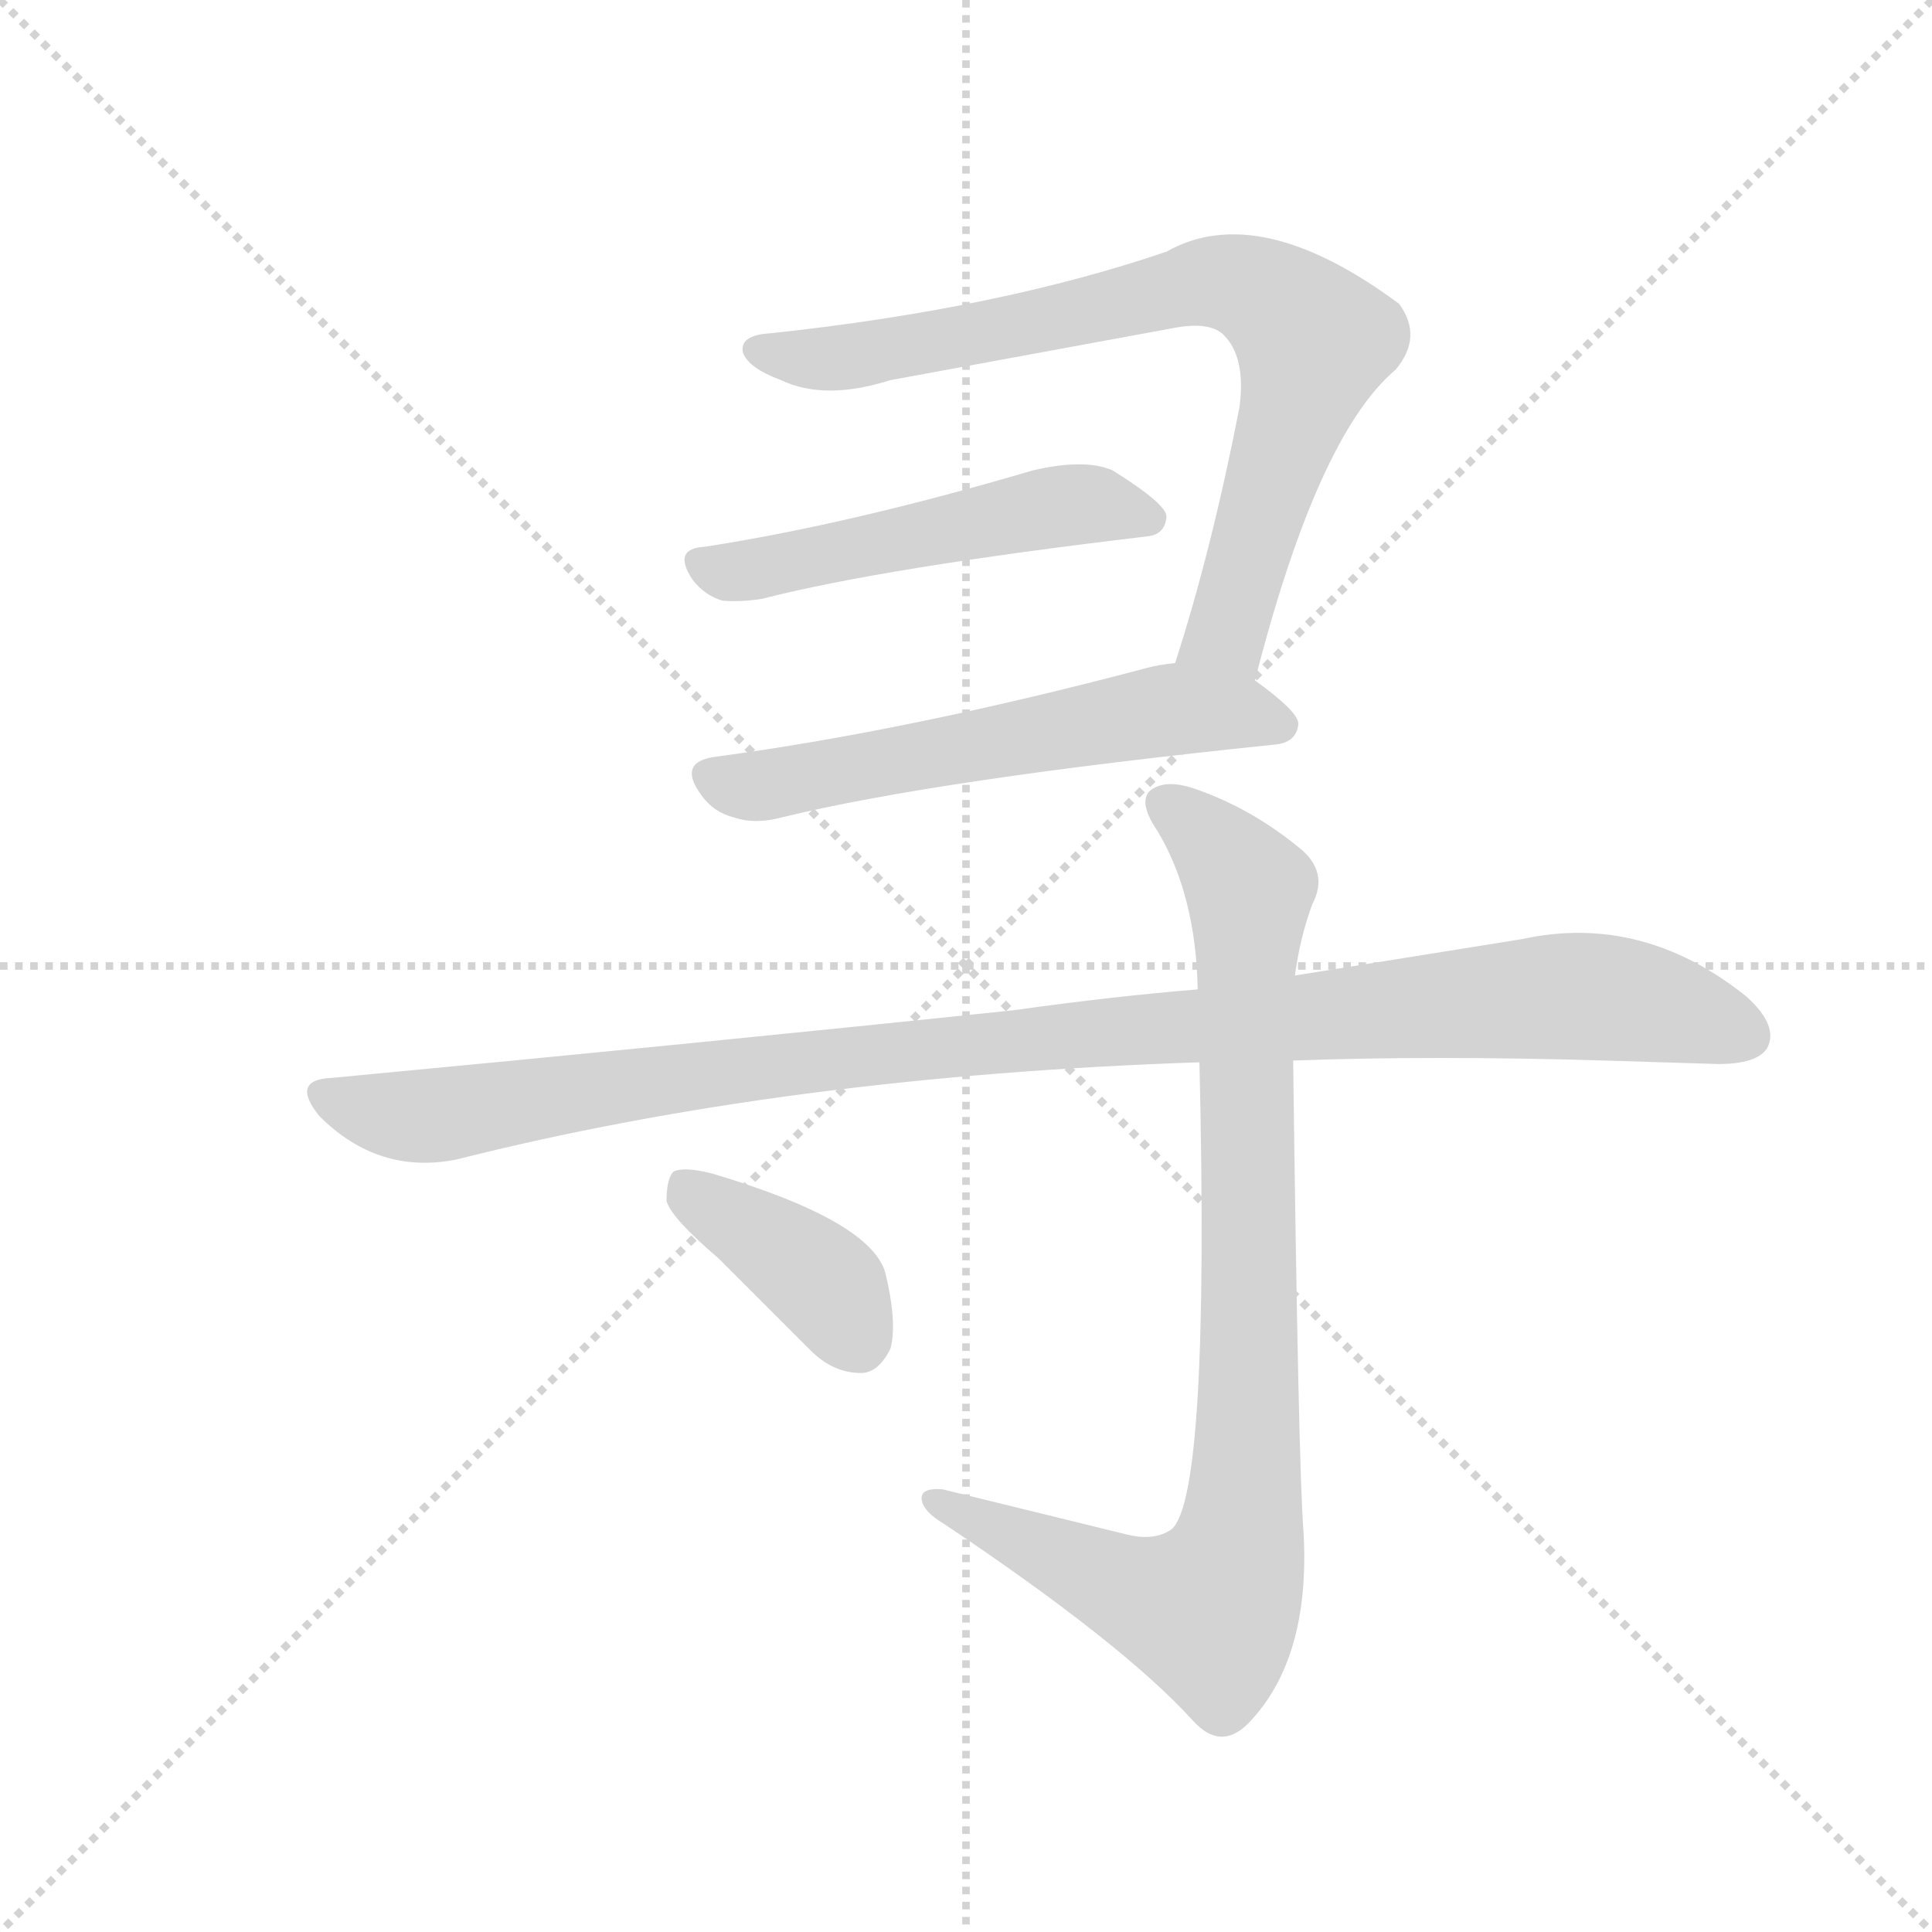 <svg version="1.1" viewBox="0 0 1024 1024" xmlns="http://www.w3.org/2000/svg">
  <g stroke="lightgray" stroke-dasharray="1,1" stroke-width="1" transform="scale(4, 4)">
    <line x1="0" y1="0" x2="256" y2="256"></line>
    <line x1="256" y1="0" x2="0" y2="256"></line>
    <line x1="128" y1="0" x2="128" y2="256"></line>
    <line x1="0" y1="128" x2="256" y2="128"></line>
  </g>
  <g transform="scale(0.92, -0.92) translate(60, -850)">
    <style type="text/css">
      
        @keyframes keyframes0 {
          from {
            stroke: blue;
            stroke-dashoffset: 791;
            stroke-width: 128;
          }
          72% {
            animation-timing-function: step-end;
            stroke: blue;
            stroke-dashoffset: 0;
            stroke-width: 128;
          }
          to {
            stroke: black;
            stroke-width: 1024;
          }
        }
        #make-me-a-hanzi-animation-0 {
          animation: keyframes0 0.894s both;
          animation-delay: 0s;
          animation-timing-function: linear;
        }
      
        @keyframes keyframes1 {
          from {
            stroke: blue;
            stroke-dashoffset: 520;
            stroke-width: 128;
          }
          63% {
            animation-timing-function: step-end;
            stroke: blue;
            stroke-dashoffset: 0;
            stroke-width: 128;
          }
          to {
            stroke: black;
            stroke-width: 1024;
          }
        }
        #make-me-a-hanzi-animation-1 {
          animation: keyframes1 0.673s both;
          animation-delay: 0.894s;
          animation-timing-function: linear;
        }
      
        @keyframes keyframes2 {
          from {
            stroke: blue;
            stroke-dashoffset: 590;
            stroke-width: 128;
          }
          66% {
            animation-timing-function: step-end;
            stroke: blue;
            stroke-dashoffset: 0;
            stroke-width: 128;
          }
          to {
            stroke: black;
            stroke-width: 1024;
          }
        }
        #make-me-a-hanzi-animation-2 {
          animation: keyframes2 0.73s both;
          animation-delay: 1.567s;
          animation-timing-function: linear;
        }
      
        @keyframes keyframes3 {
          from {
            stroke: blue;
            stroke-dashoffset: 1082;
            stroke-width: 128;
          }
          78% {
            animation-timing-function: step-end;
            stroke: blue;
            stroke-dashoffset: 0;
            stroke-width: 128;
          }
          to {
            stroke: black;
            stroke-width: 1024;
          }
        }
        #make-me-a-hanzi-animation-3 {
          animation: keyframes3 1.131s both;
          animation-delay: 2.297s;
          animation-timing-function: linear;
        }
      
        @keyframes keyframes4 {
          from {
            stroke: blue;
            stroke-dashoffset: 916;
            stroke-width: 128;
          }
          75% {
            animation-timing-function: step-end;
            stroke: blue;
            stroke-dashoffset: 0;
            stroke-width: 128;
          }
          to {
            stroke: black;
            stroke-width: 1024;
          }
        }
        #make-me-a-hanzi-animation-4 {
          animation: keyframes4 0.995s both;
          animation-delay: 3.428s;
          animation-timing-function: linear;
        }
      
        @keyframes keyframes5 {
          from {
            stroke: blue;
            stroke-dashoffset: 393;
            stroke-width: 128;
          }
          56% {
            animation-timing-function: step-end;
            stroke: blue;
            stroke-dashoffset: 0;
            stroke-width: 128;
          }
          to {
            stroke: black;
            stroke-width: 1024;
          }
        }
        #make-me-a-hanzi-animation-5 {
          animation: keyframes5 0.57s both;
          animation-delay: 4.423s;
          animation-timing-function: linear;
        }
      
    </style>
    
      <path d="M 663 458 Q 699 599 744 637 Q 760 656 746 675 Q 665 735 612 705 Q 515 672 384 658 Q 366 657 368 647 Q 371 638 390 631 Q 415 619 453 631 L 616 661 Q 637 665 645 657 Q 658 644 654 615 Q 638 533 617 468 C 608 439 655 429 663 458 Z" fill="lightgray"></path>
    
      <path d="M 346 535 Q 327 534 339 516 Q 346 507 356 504 Q 366 503 379 505 Q 449 523 601 541 Q 611 542 612 552 Q 613 559 581 579 Q 565 586 535 579 Q 430 548 346 535 Z" fill="lightgray"></path>
    
      <path d="M 617 468 Q 607 467 600 465 Q 464 429 352 414 Q 330 411 344 392 Q 351 382 363 379 Q 375 375 390 379 Q 480 401 674 421 Q 687 422 688 433 Q 688 440 663 458 C 644 472 644 472 617 468 Z" fill="lightgray"></path>
    
      <path d="M 685 239 Q 766 242 865 239 L 930 237 Q 952 237 958 246 Q 965 259 946 276 Q 886 324 817 309 L 686 288 L 630 280 Q 581 276 524 268 Q 343 249 131 229 Q 107 228 124 207 Q 158 173 203 182 Q 393 230 631 238 L 685 239 Z" fill="lightgray"></path>
    
      <path d="M 589 -34 L 483 -8 Q 470 -7 471 -14 Q 472 -21 484 -28 Q 587 -97 627 -141 Q 643 -159 659 -143 Q 695 -106 691 -33 Q 688 4 685 239 L 686 288 Q 689 310 696 329 Q 706 348 688 362 Q 661 384 630 395 Q 611 402 602 394 Q 596 387 607 371 Q 629 334 630 280 L 631 238 Q 637 -12 615 -31 Q 605 -38 589 -34 Z" fill="lightgray"></path>
    
      <path d="M 354 125 L 407 72 Q 420 59 436 59 Q 446 59 453 73 Q 457 88 450 117 Q 441 147 350 174 Q 334 178 328 175 Q 324 171 324 158 Q 327 148 354 125 Z" fill="lightgray"></path>
    
    
      <clipPath id="make-me-a-hanzi-clip-0">
        <path d="M 663 458 Q 699 599 744 637 Q 760 656 746 675 Q 665 735 612 705 Q 515 672 384 658 Q 366 657 368 647 Q 371 638 390 631 Q 415 619 453 631 L 616 661 Q 637 665 645 657 Q 658 644 654 615 Q 638 533 617 468 C 608 439 655 429 663 458 Z"></path>
      </clipPath>
      <path clip-path="url(#make-me-a-hanzi-clip-0)" d="M 378 648 L 440 645 L 637 688 L 676 675 L 697 654 L 695 643 L 646 484 L 626 472" fill="none" id="make-me-a-hanzi-animation-0" stroke-dasharray="663 1326" stroke-linecap="round"></path>
    
      <clipPath id="make-me-a-hanzi-clip-1">
        <path d="M 346 535 Q 327 534 339 516 Q 346 507 356 504 Q 366 503 379 505 Q 449 523 601 541 Q 611 542 612 552 Q 613 559 581 579 Q 565 586 535 579 Q 430 548 346 535 Z"></path>
      </clipPath>
      <path clip-path="url(#make-me-a-hanzi-clip-1)" d="M 344 525 L 358 520 L 380 523 L 561 560 L 602 551" fill="none" id="make-me-a-hanzi-animation-1" stroke-dasharray="392 784" stroke-linecap="round"></path>
    
      <clipPath id="make-me-a-hanzi-clip-2">
        <path d="M 617 468 Q 607 467 600 465 Q 464 429 352 414 Q 330 411 344 392 Q 351 382 363 379 Q 375 375 390 379 Q 480 401 674 421 Q 687 422 688 433 Q 688 440 663 458 C 644 472 644 472 617 468 Z"></path>
      </clipPath>
      <path clip-path="url(#make-me-a-hanzi-clip-2)" d="M 350 402 L 380 397 L 616 441 L 679 432" fill="none" id="make-me-a-hanzi-animation-2" stroke-dasharray="462 924" stroke-linecap="round"></path>
    
      <clipPath id="make-me-a-hanzi-clip-3">
        <path d="M 685 239 Q 766 242 865 239 L 930 237 Q 952 237 958 246 Q 965 259 946 276 Q 886 324 817 309 L 686 288 L 630 280 Q 581 276 524 268 Q 343 249 131 229 Q 107 228 124 207 Q 158 173 203 182 Q 393 230 631 238 L 685 239 Z"></path>
      </clipPath>
      <path clip-path="url(#make-me-a-hanzi-clip-3)" d="M 128 218 L 182 207 L 460 245 L 830 276 L 898 270 L 946 253" fill="none" id="make-me-a-hanzi-animation-3" stroke-dasharray="954 1908" stroke-linecap="round"></path>
    
      <clipPath id="make-me-a-hanzi-clip-4">
        <path d="M 589 -34 L 483 -8 Q 470 -7 471 -14 Q 472 -21 484 -28 Q 587 -97 627 -141 Q 643 -159 659 -143 Q 695 -106 691 -33 Q 688 4 685 239 L 686 288 Q 689 310 696 329 Q 706 348 688 362 Q 661 384 630 395 Q 611 402 602 394 Q 596 387 607 371 Q 629 334 630 280 L 631 238 Q 637 -12 615 -31 Q 605 -38 589 -34 Z"></path>
      </clipPath>
      <path clip-path="url(#make-me-a-hanzi-clip-4)" d="M 611 388 L 638 365 L 660 334 L 659 19 L 649 -57 L 637 -78 L 613 -74 L 479 -14" fill="none" id="make-me-a-hanzi-animation-4" stroke-dasharray="788 1576" stroke-linecap="round"></path>
    
      <clipPath id="make-me-a-hanzi-clip-5">
        <path d="M 354 125 L 407 72 Q 420 59 436 59 Q 446 59 453 73 Q 457 88 450 117 Q 441 147 350 174 Q 334 178 328 175 Q 324 171 324 158 Q 327 148 354 125 Z"></path>
      </clipPath>
      <path clip-path="url(#make-me-a-hanzi-clip-5)" d="M 333 169 L 409 116 L 434 79" fill="none" id="make-me-a-hanzi-animation-5" stroke-dasharray="265 530" stroke-linecap="round"></path>
    
  </g>
</svg>